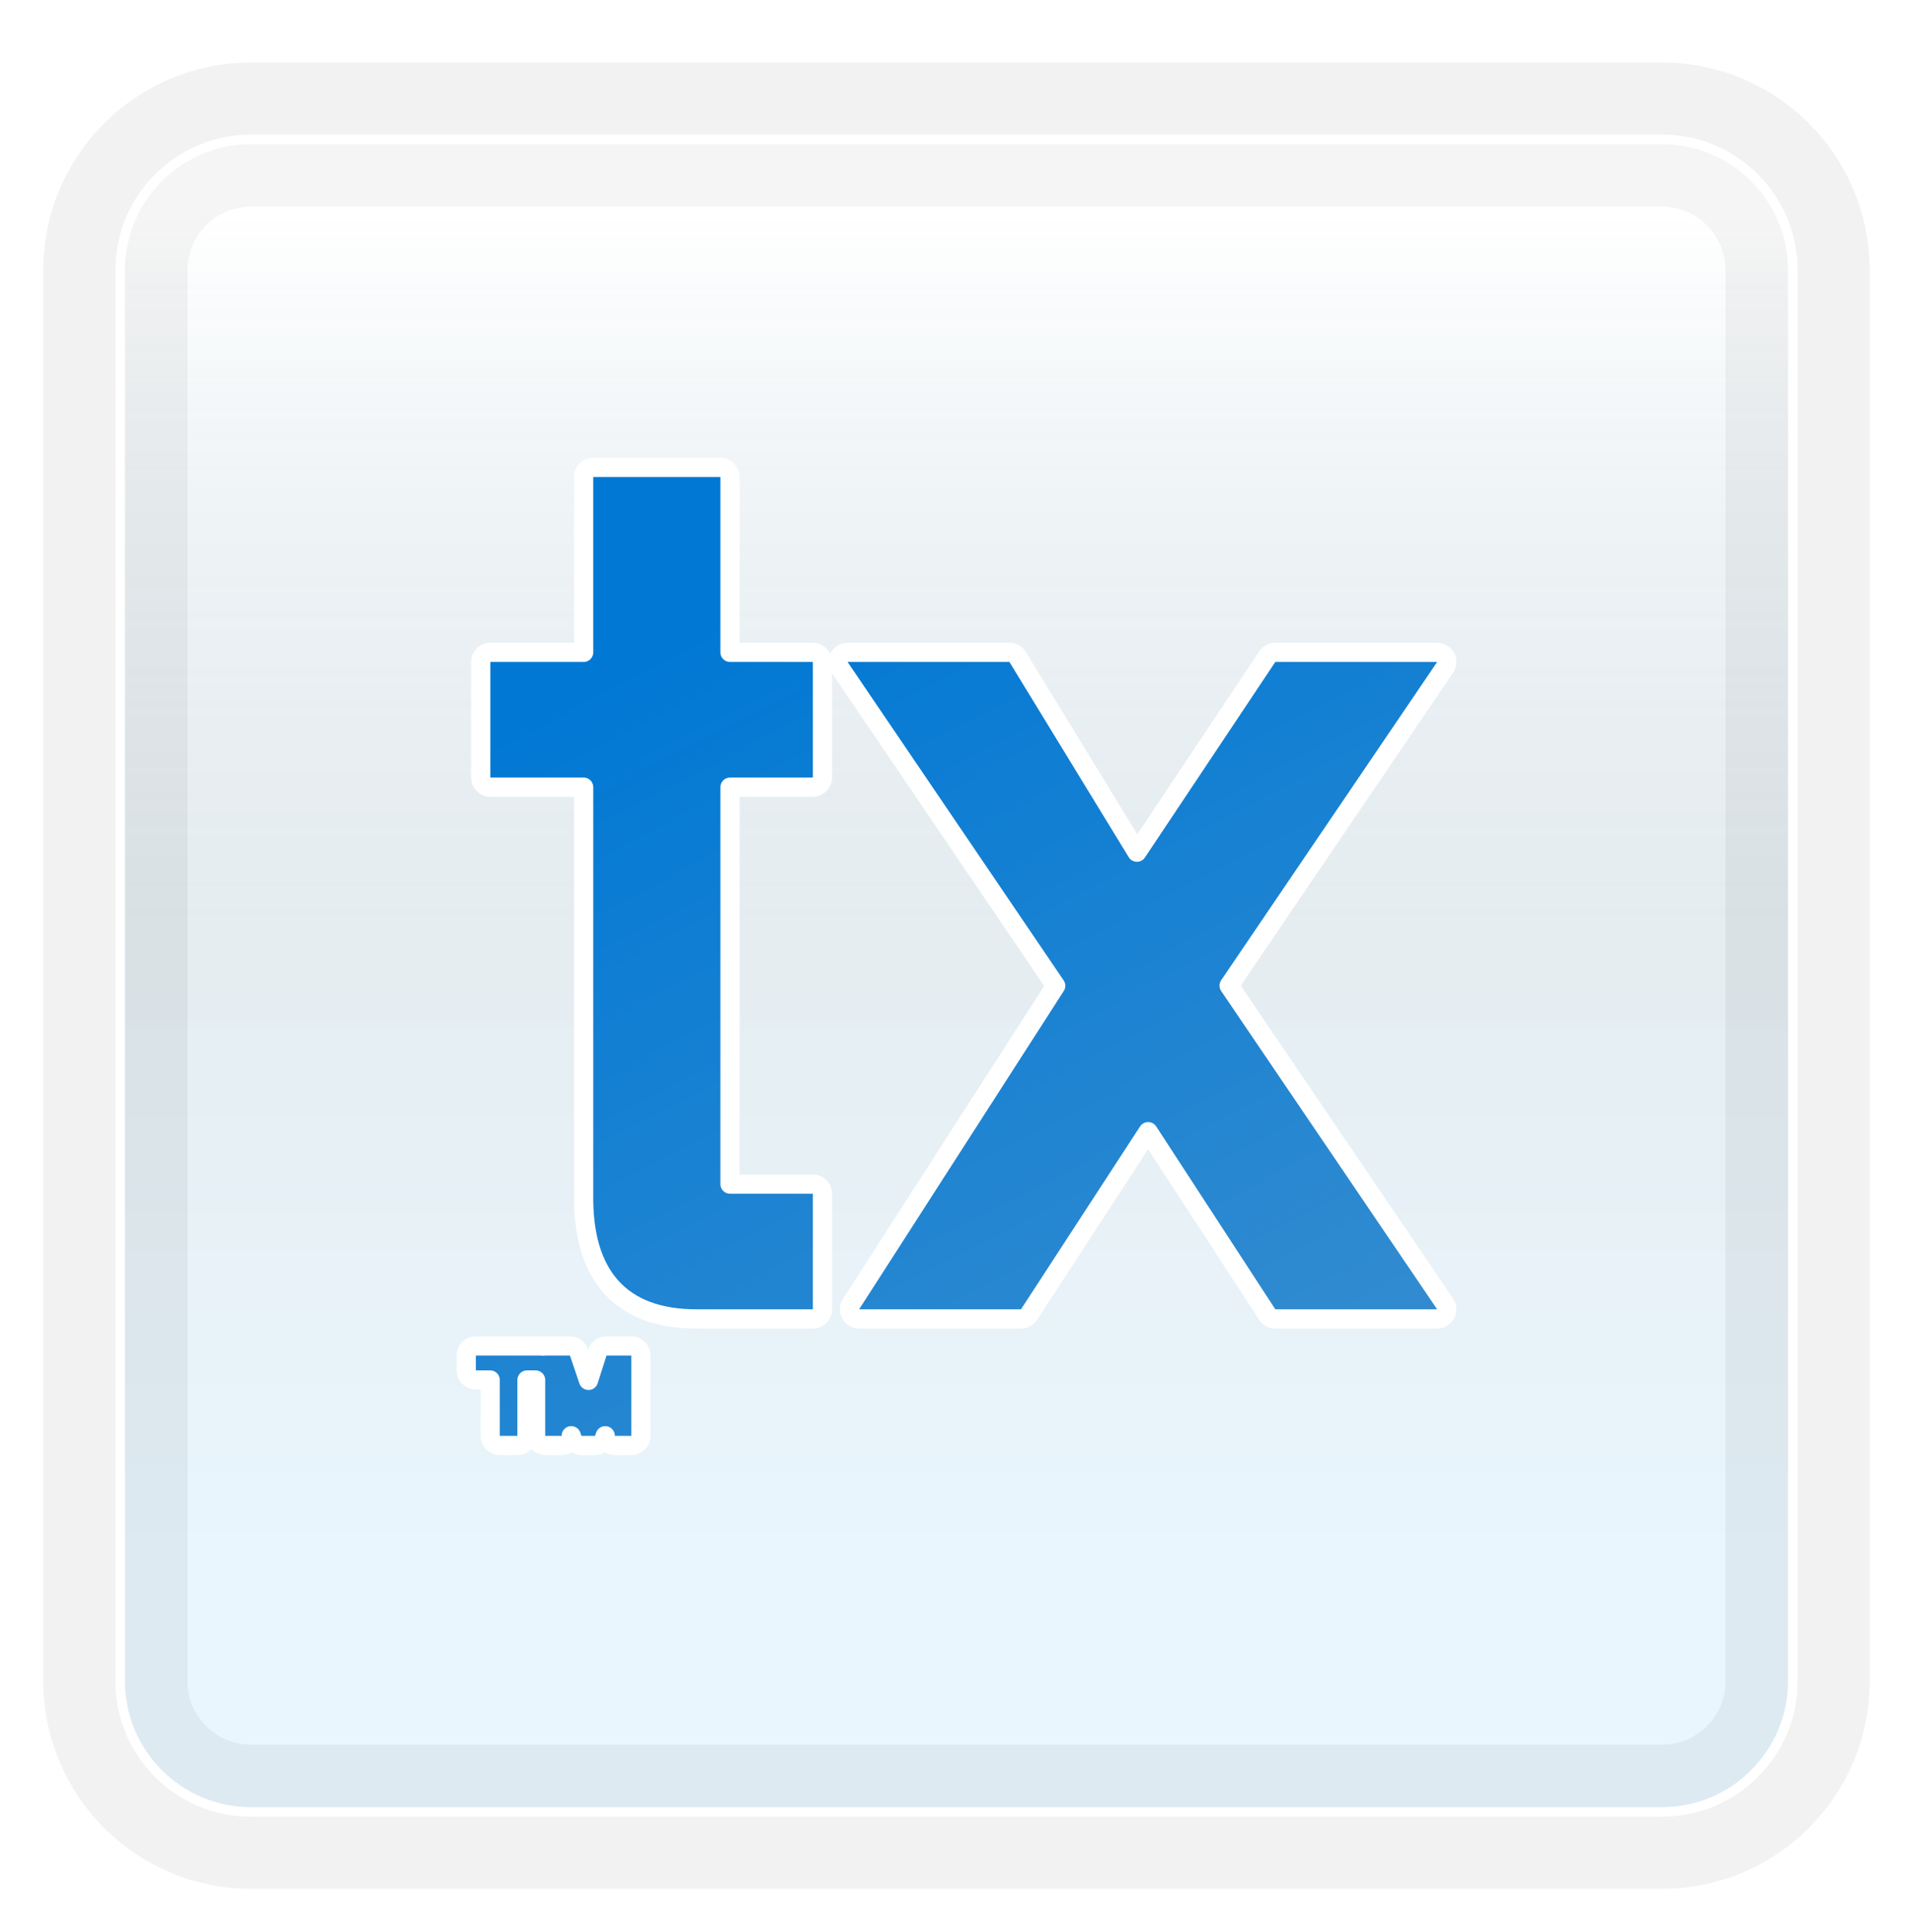 <svg width="199" height="201" viewBox="0 0 199 201" fill="none" xmlns="http://www.w3.org/2000/svg">
<g filter="url(#filter0_d_86_4500)">
<path d="M172.887 10H26.113C18.319 10 12 16.319 12 24.113V170.887C12 178.681 18.319 185 26.113 185H172.887C180.681 185 187 178.681 187 170.887V24.113C187 16.319 180.681 10 172.887 10Z" fill="white"/>
<path d="M172.887 10H26.113C18.319 10 12 16.319 12 24.113V170.887C12 178.681 18.319 185 26.113 185H172.887C180.681 185 187 178.681 187 170.887V24.113C187 16.319 180.681 10 172.887 10Z" stroke="#F2F2F2" stroke-width="15" stroke-linecap="round"/>
<path d="M26.113 10.5H172.887C180.405 10.5 186.5 16.595 186.5 24.113V170.887C186.5 178.405 180.405 184.5 172.887 184.5H26.113C18.595 184.5 12.5 178.405 12.5 170.887V24.113C12.5 16.595 18.595 10.5 26.113 10.5Z" fill="url(#paint0_linear_86_4500)" fill-opacity="0.2" stroke="white"/>
</g>
<g filter="url(#filter1_bd_86_4500)">
<path d="M61.711 46.624C61.159 46.624 60.711 47.072 60.711 47.624C60.711 47.647 60.712 47.671 60.714 47.694V65.865H51.006C50.453 65.865 50.006 66.313 50.006 66.865V78.891C50.006 79.443 50.453 79.891 51.006 79.891H60.714V122.177C60.651 126.311 61.538 129.605 63.558 131.869C65.597 134.154 68.627 135.21 72.445 135.21H84.56C85.112 135.21 85.56 134.762 85.56 134.21V122.184C85.56 121.632 85.112 121.184 84.56 121.184H75.939V79.891H84.56C85.112 79.891 85.56 79.443 85.56 78.891V66.865C85.56 66.313 85.112 65.865 84.56 65.865H75.939V47.624C75.939 47.072 75.492 46.624 74.939 46.624H61.714H61.711ZM109.819 100.553L88.537 133.657C88.432 133.815 88.371 134.006 88.371 134.21C88.371 134.762 88.818 135.21 89.371 135.21H106.207C106.545 135.21 106.86 135.039 107.045 134.756L119.435 115.731L131.826 134.756C132.01 135.039 132.326 135.21 132.664 135.21H149.5C149.87 135.21 150.21 135.006 150.384 134.678C150.557 134.351 150.535 133.955 150.327 133.649L127.859 100.538L150.327 67.427C150.535 67.12 150.557 66.724 150.384 66.397C150.21 66.07 149.87 65.865 149.5 65.865H132.664C132.329 65.865 132.017 66.032 131.832 66.311L118.269 86.654L105.858 66.344C105.676 66.046 105.353 65.865 105.004 65.865H88.168C87.798 65.865 87.458 66.07 87.284 66.397C87.111 66.724 87.133 67.12 87.341 67.427L109.819 100.553ZM56.515 138.041C56.45 138.027 56.383 138.02 56.314 138.02H49.5C48.948 138.02 48.5 138.468 48.5 139.02V140.565C48.5 141.117 48.948 141.565 49.5 141.565H50.992V147.376C50.992 147.928 51.44 148.376 51.992 148.376H53.82C54.372 148.376 54.82 147.928 54.82 147.376V141.565H55.715V147.376C55.715 147.928 56.163 148.376 56.715 148.376H58.423C58.975 148.376 59.423 147.928 59.423 147.376V147.362L59.542 147.705C59.682 148.107 60.061 148.376 60.487 148.376H61.896C62.323 148.376 62.703 148.105 62.842 147.701L62.958 147.365V147.376C62.958 147.928 63.405 148.376 63.958 148.376H65.668C66.22 148.376 66.668 147.928 66.668 147.376V139.02C66.668 138.468 66.22 138.02 65.668 138.02H63.094C62.659 138.02 62.274 138.302 62.142 138.716L61.219 141.603L60.236 138.7C60.099 138.294 59.718 138.02 59.289 138.02H56.715C56.647 138.02 56.58 138.027 56.515 138.041Z" fill="url(#paint1_linear_86_4500)" stroke="white" stroke-width="2" stroke-linejoin="round"/>
</g>
<defs>
<filter id="filter0_d_86_4500" x="0.5" y="2.5" width="198" height="198" filterUnits="userSpaceOnUse" color-interpolation-filters="sRGB">
<feFlood flood-opacity="0" result="BackgroundImageFix"/>
<feColorMatrix in="SourceAlpha" type="matrix" values="0 0 0 0 0 0 0 0 0 0 0 0 0 0 0 0 0 0 127 0" result="hardAlpha"/>
<feOffset dy="4"/>
<feGaussianBlur stdDeviation="2"/>
<feComposite in2="hardAlpha" operator="out"/>
<feColorMatrix type="matrix" values="0 0 0 0 0 0 0 0 0 0 0 0 0 0 0 0 0 0 0.25 0"/>
<feBlend mode="normal" in2="BackgroundImageFix" result="effect1_dropShadow_86_4500"/>
<feBlend mode="normal" in="SourceGraphic" in2="effect1_dropShadow_86_4500" result="shape"/>
</filter>
<filter id="filter1_bd_86_4500" x="43.5" y="41.624" width="112" height="113.752" filterUnits="userSpaceOnUse" color-interpolation-filters="sRGB">
<feFlood flood-opacity="0" result="BackgroundImageFix"/>
<feGaussianBlur in="BackgroundImageFix" stdDeviation="2"/>
<feComposite in2="SourceAlpha" operator="in" result="effect1_backgroundBlur_86_4500"/>
<feColorMatrix in="SourceAlpha" type="matrix" values="0 0 0 0 0 0 0 0 0 0 0 0 0 0 0 0 0 0 127 0" result="hardAlpha"/>
<feOffset dy="2"/>
<feGaussianBlur stdDeviation="2"/>
<feComposite in2="hardAlpha" operator="out"/>
<feColorMatrix type="matrix" values="0 0 0 0 1 0 0 0 0 1 0 0 0 0 1 0 0 0 0.25 0"/>
<feBlend mode="normal" in2="effect1_backgroundBlur_86_4500" result="effect2_dropShadow_86_4500"/>
<feBlend mode="normal" in="SourceGraphic" in2="effect2_dropShadow_86_4500" result="shape"/>
</filter>
<linearGradient id="paint0_linear_86_4500" x1="99.5" y1="18.468" x2="99.5" y2="176.532" gradientUnits="userSpaceOnUse">
<stop stop-color="white"/>
<stop offset="0.472" stop-color="#0D5176" stop-opacity="0.528"/>
<stop offset="0.941" stop-color="#12A6F7" stop-opacity="0.465"/>
</linearGradient>
<linearGradient id="paint1_linear_86_4500" x1="99.5" y1="47.624" x2="166" y2="175.124" gradientUnits="userSpaceOnUse">
<stop stop-color="#0078D4"/>
<stop offset="1" stop-color="#4994CE"/>
</linearGradient>
</defs>
</svg>
